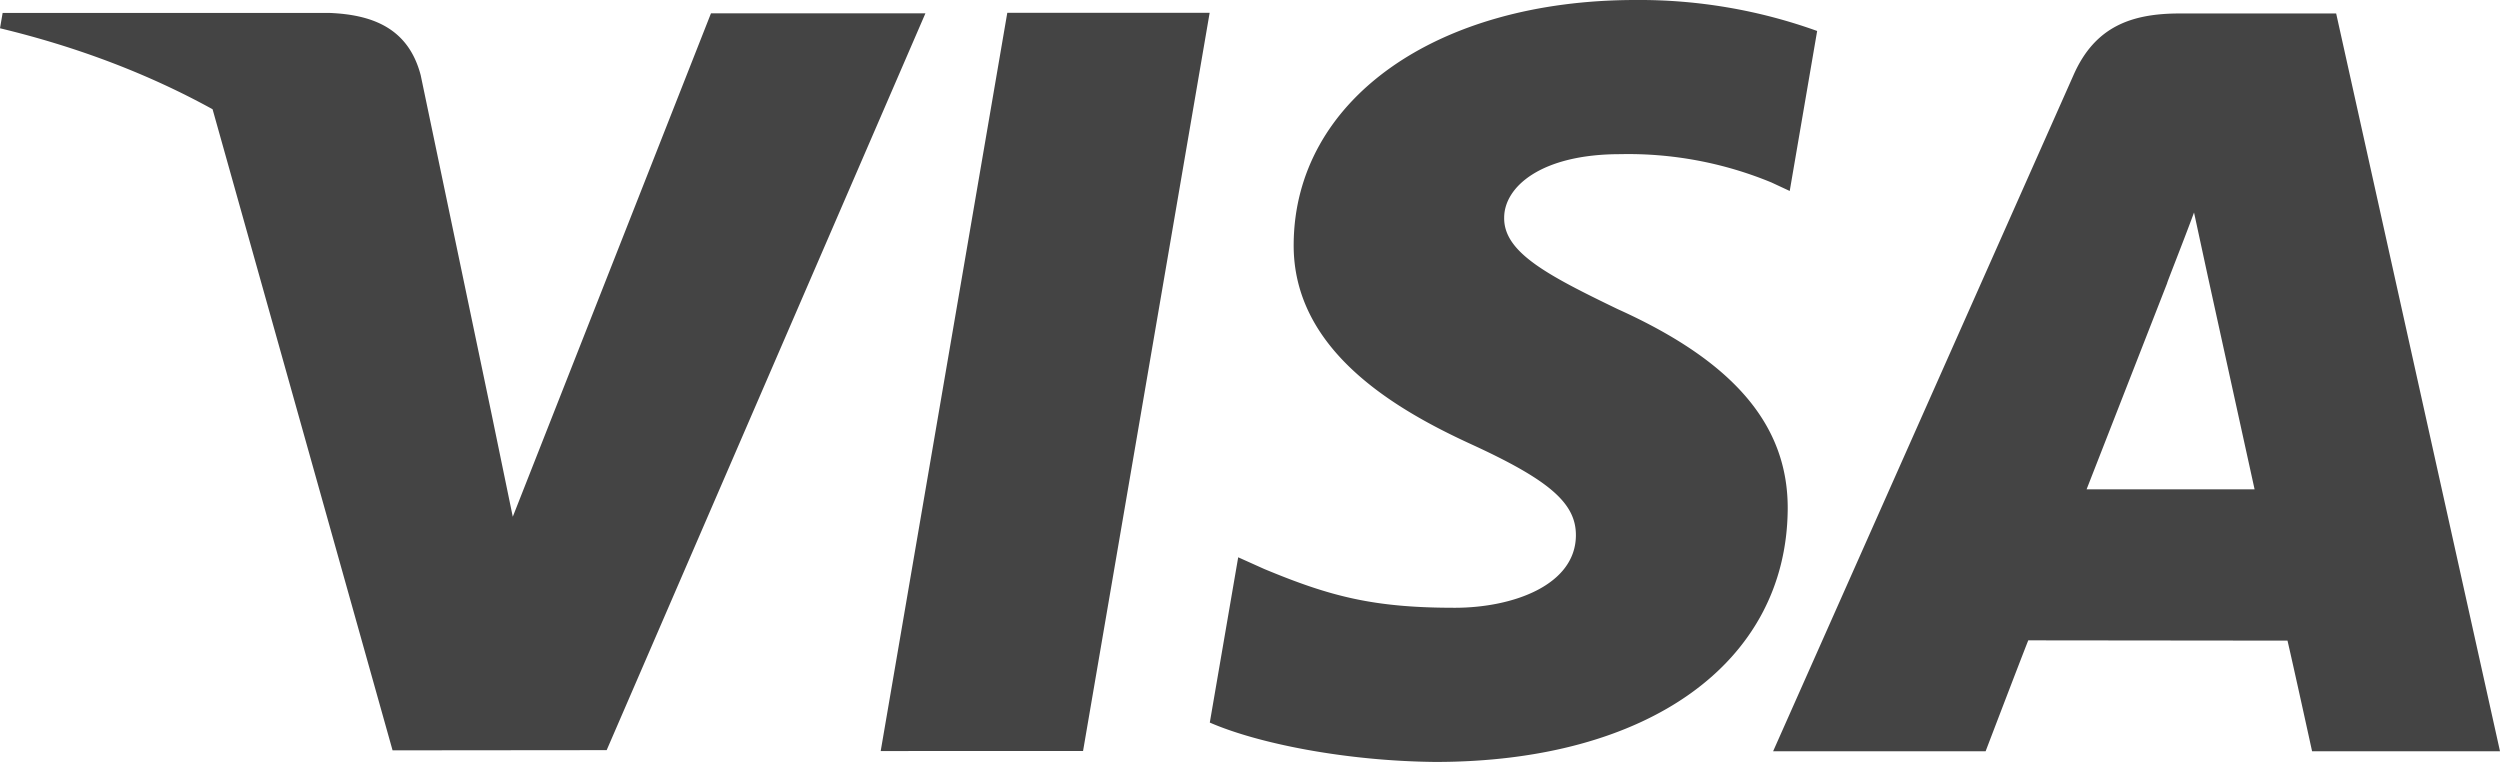 <svg width="36" height="11" xmlns="http://www.w3.org/2000/svg"><path d="M12.682 10.815L14.505.184h2.914l-1.823 10.63zM26.167.446A7.56 7.56 0 0 0 23.554 0c-2.88 0-4.908 1.442-4.925 3.508-.017 1.527 1.448 2.38 2.554 2.888 1.134.52 1.515.853 1.51 1.318-.007.712-.906 1.038-1.744 1.038-1.166 0-1.786-.16-2.743-.558l-.376-.169-.409 2.38c.681.297 1.94.554 3.247.567 3.064 0 5.053-1.425 5.075-3.631.011-1.21-.765-2.13-2.447-2.889-1.019-.492-1.643-.82-1.636-1.317 0-.442.528-.915 1.67-.915a5.398 5.398 0 0 1 2.18.408l.262.122.395-2.304zm3.88 6.6l1.161-2.971c-.017.028.24-.616.386-1.015l.198.916.674 3.07h-2.42zM33.64.194h-2.252c-.698 0-1.22.19-1.527.882l-4.328 9.742h3.06s.5-1.31.614-1.597l3.733.004c.087.372.354 1.593.354 1.593H36L33.641.195zM10.238.192L7.384 7.441 7.08 5.968 6.058 1.083C5.882.41 5.37.21 4.738.186h-4.7L0 .407c1.143.275 2.165.672 3.061 1.166l2.592 9.232 3.083-.003 4.59-10.61h-3.088z" fill="#444"/></svg>